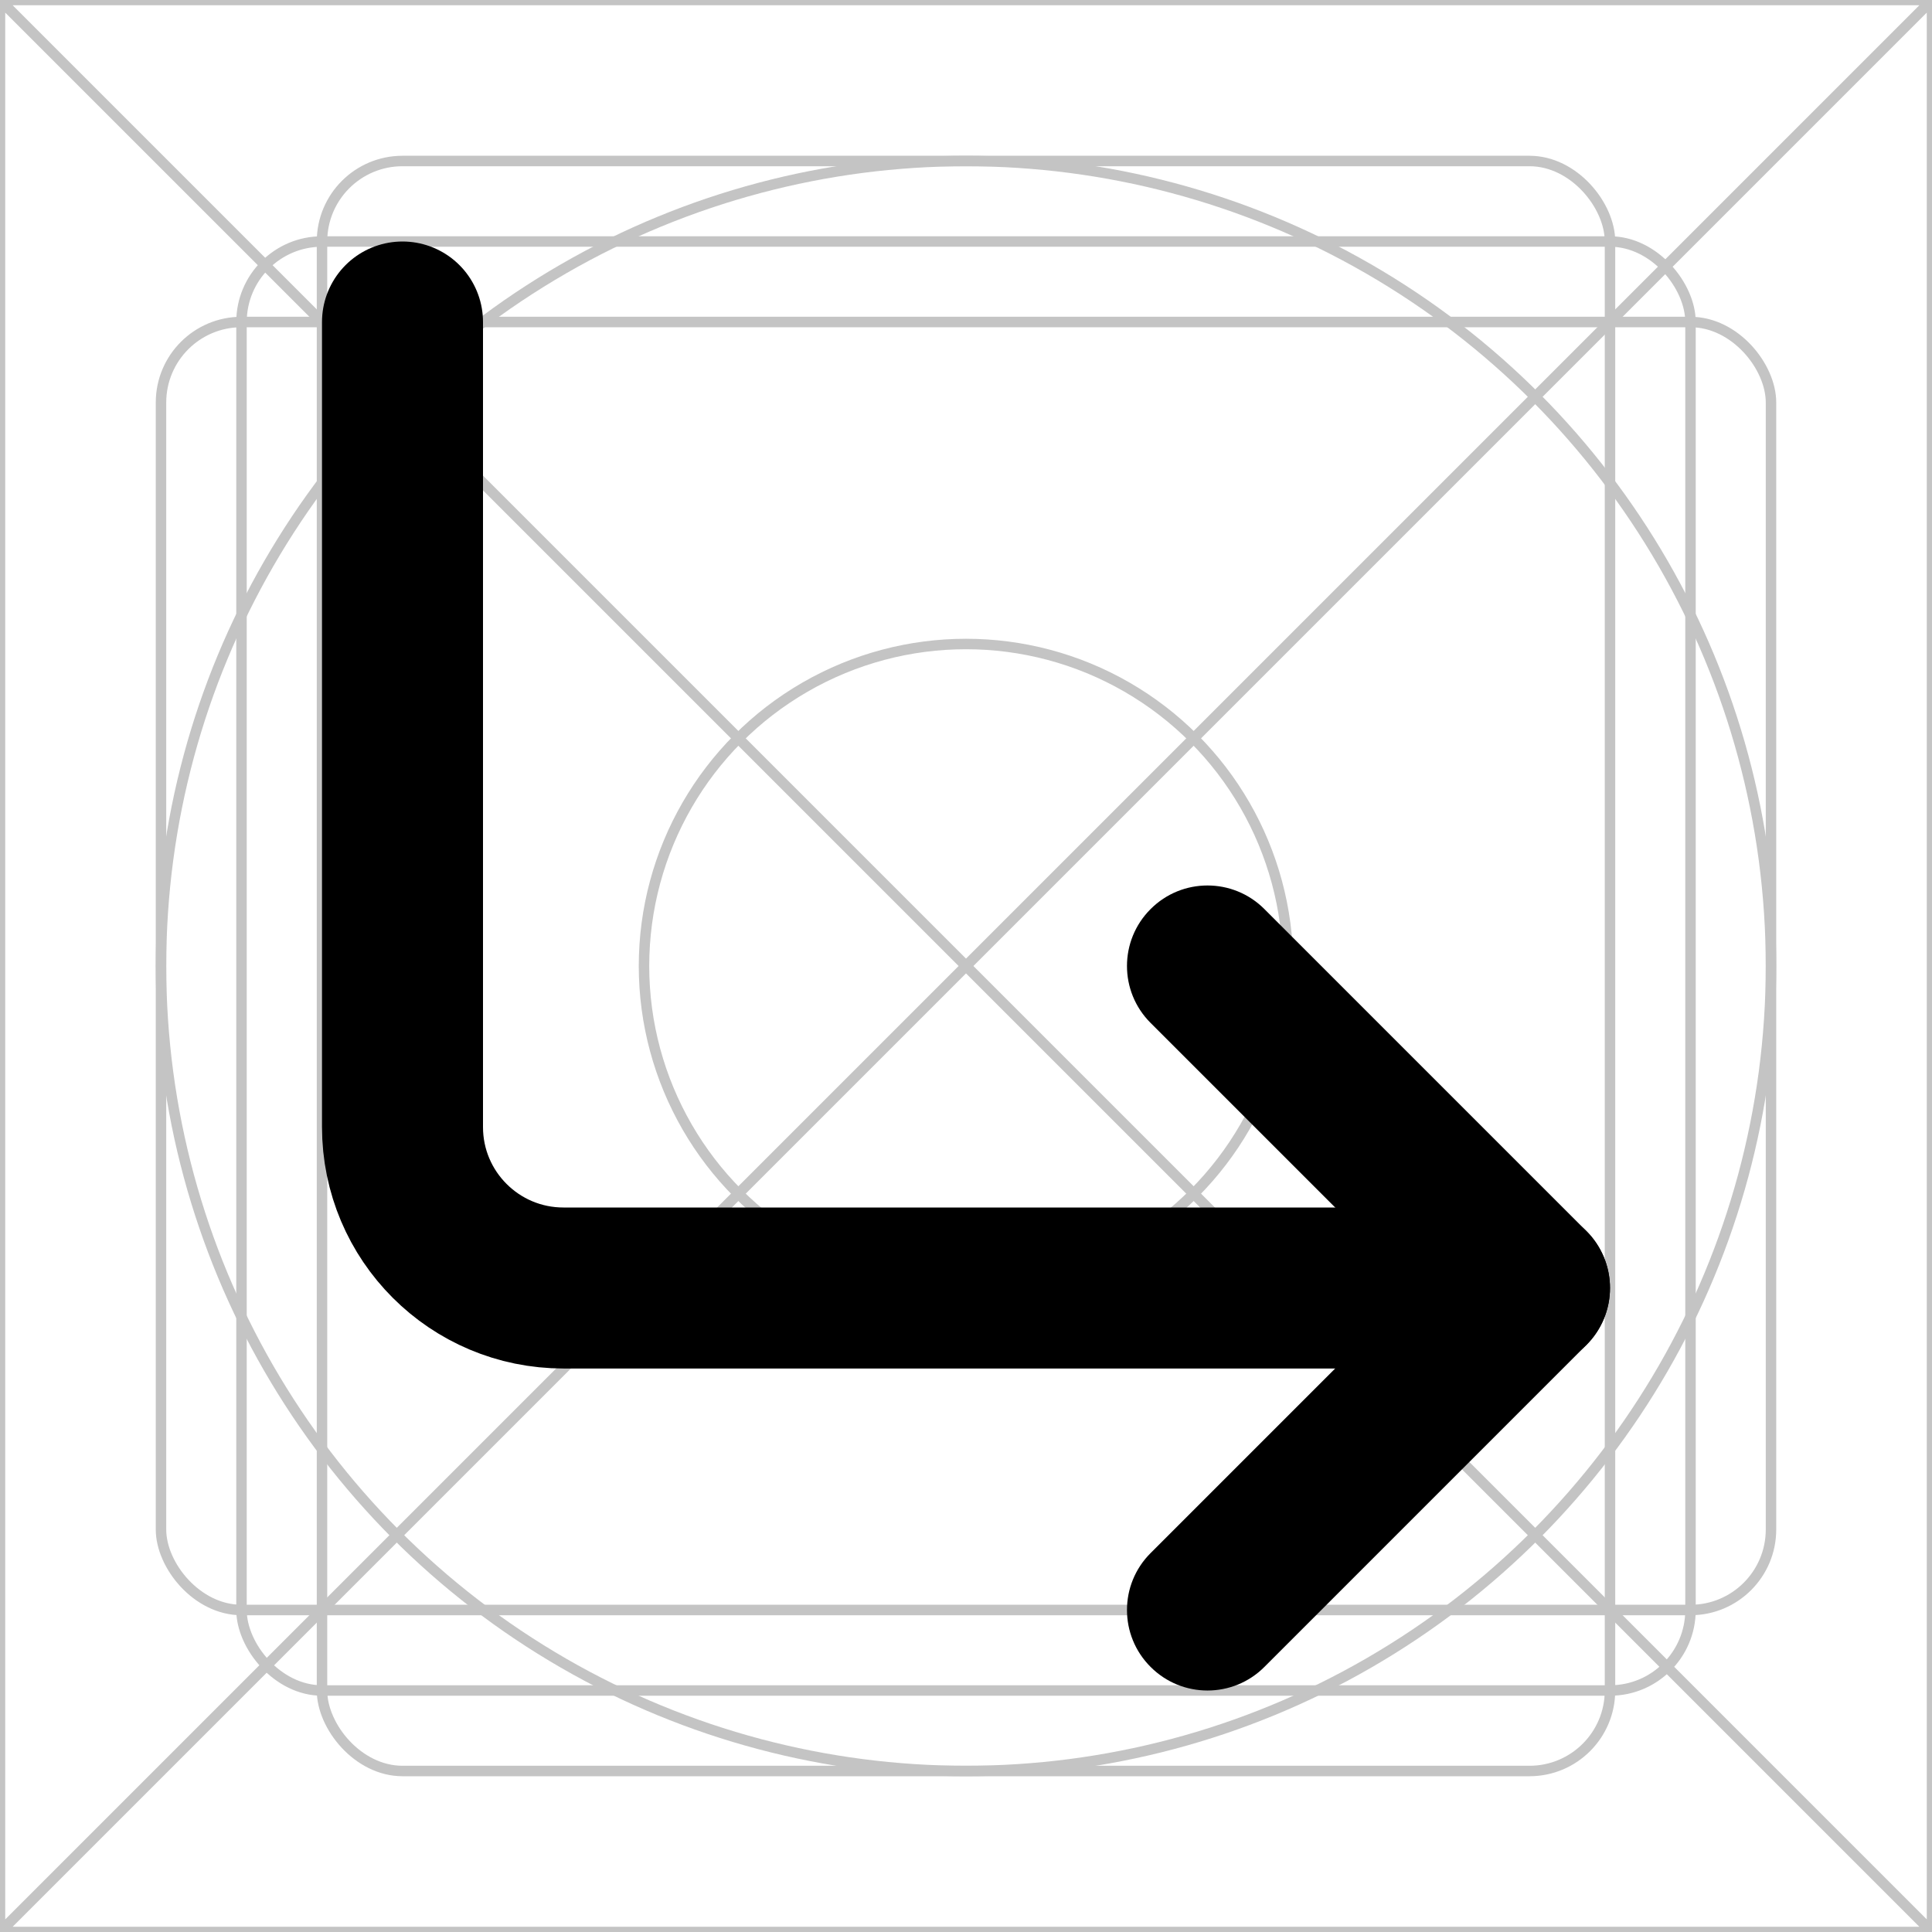 <svg width="24" height="24" viewBox="0 0 24 24" fill="none" xmlns="http://www.w3.org/2000/svg">
<rect x="0" y="0" width="24" height="24" fill="#808080" stroke="none"/>
<g clip-path="url(#clip0_358_1984)">
<rect width="24" height="24" fill="white"/>
<path d="M0 0H24M0 0V24M0 0L24 24M24 0V24M24 0L0 24M24 24H0" stroke="#C4C4C4" stroke-width="0.13"/>
<circle cx="12" cy="12" r="10" stroke="#C4C4C4" stroke-width="0.13"/>
<rect x="2" y="4" width="20" height="16" rx="1" stroke="#C4C4C4" stroke-width="0.13"/>
<rect x="4" y="2" width="16" height="20" rx="1" stroke="#C4C4C4" stroke-width="0.13"/>
<rect x="3" y="3" width="18" height="18" rx="1" stroke="#C4C4C4" stroke-width="0.13"/>
<circle cx="12" cy="12" r="4" stroke="#C4C4C4" stroke-width="0.13"/>
<path d="M19 16H7C5.895 16 5 15.105 5 14V4" stroke="black" stroke-width="2" stroke-linecap="round"/>
<path d="M19 16L19.707 15.293C19.895 15.48 20 15.735 20 16C20 16.265 19.895 16.52 19.707 16.707L19 16ZM15.707 20.707C15.317 21.098 14.683 21.098 14.293 20.707C13.902 20.317 13.902 19.683 14.293 19.293L15.707 20.707ZM14.293 12.707C13.902 12.317 13.902 11.683 14.293 11.293C14.683 10.902 15.317 10.902 15.707 11.293L14.293 12.707ZM19.707 16.707L15.707 20.707L14.293 19.293L18.293 15.293L19.707 16.707ZM18.293 16.707L14.293 12.707L15.707 11.293L19.707 15.293L18.293 16.707Z" fill="black"/>
</g>
<defs>
<clipPath id="clip0_358_1984">
<rect width="24" height="24" fill="white"/>
</clipPath>
</defs>
</svg>

